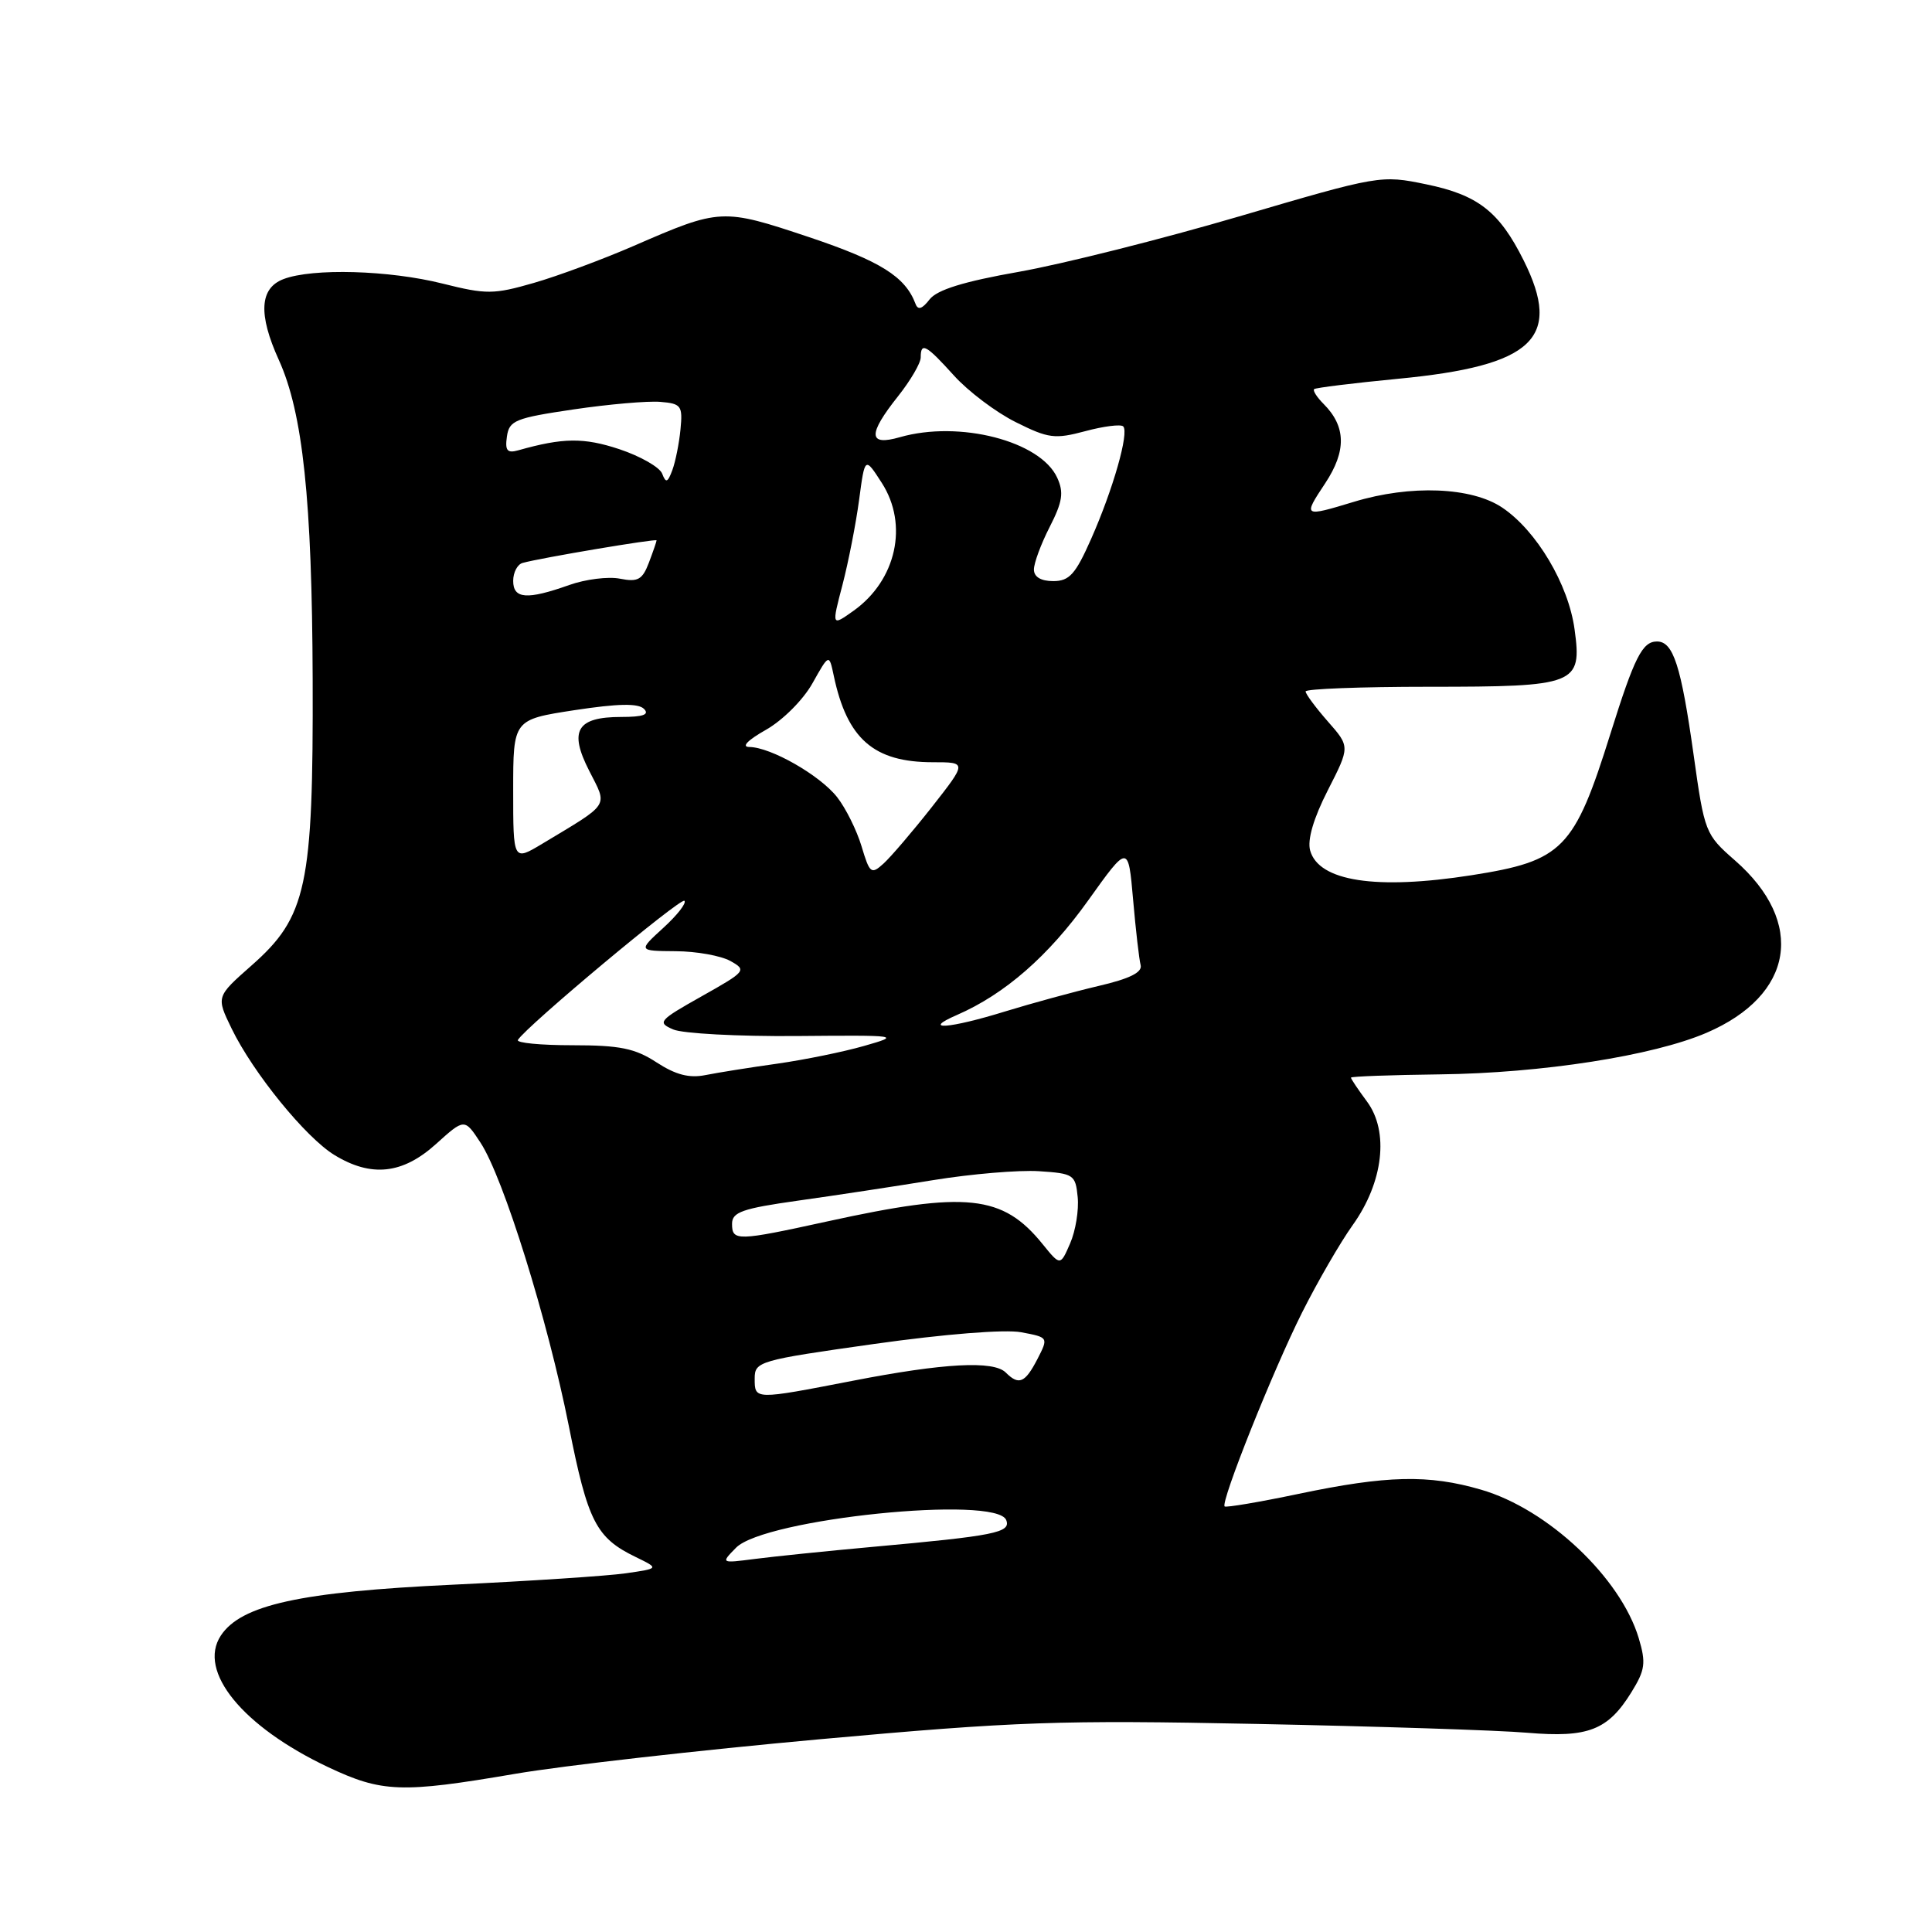 <?xml version="1.0" encoding="UTF-8" standalone="no"?>
<!DOCTYPE svg PUBLIC "-//W3C//DTD SVG 1.1//EN" "http://www.w3.org/Graphics/SVG/1.1/DTD/svg11.dtd" >
<svg xmlns="http://www.w3.org/2000/svg" xmlns:xlink="http://www.w3.org/1999/xlink" version="1.1" viewBox="0 0 256 256">
 <g >
 <path fill="currentColor"
d=" M 68.27 235.04 C 74.58 233.96 92.74 231.90 108.62 230.46 C 134.69 228.10 140.33 227.90 166.50 228.43 C 182.45 228.75 198.60 229.27 202.39 229.60 C 210.44 230.28 213.06 229.26 216.17 224.23 C 218.00 221.27 218.12 220.35 217.14 217.06 C 214.73 209.04 205.09 199.95 196.25 197.39 C 189.30 195.36 183.76 195.49 172.05 197.95 C 166.85 199.04 162.45 199.78 162.27 199.61 C 161.71 199.04 168.69 181.57 172.53 173.92 C 174.58 169.84 177.60 164.62 179.24 162.33 C 183.30 156.65 184.08 149.95 181.14 145.97 C 179.96 144.38 179.00 142.95 179.01 142.79 C 179.01 142.63 184.30 142.44 190.76 142.36 C 204.29 142.20 219.04 139.90 226.13 136.85 C 237.71 131.87 239.30 122.23 229.88 114.00 C 225.96 110.57 225.85 110.30 224.41 100.00 C 222.75 88.20 221.72 85.00 219.56 85.00 C 217.62 85.00 216.57 87.08 213.41 97.16 C 208.59 112.55 207.10 114.07 195.00 115.97 C 182.35 117.95 174.73 116.78 173.60 112.69 C 173.21 111.29 174.05 108.42 175.94 104.72 C 178.89 98.94 178.89 98.94 175.94 95.59 C 174.32 93.74 173.00 91.96 173.00 91.62 C 173.00 91.28 180.34 91.00 189.31 91.00 C 208.91 91.00 209.64 90.71 208.64 83.40 C 207.83 77.43 203.61 70.33 199.07 67.27 C 195.01 64.53 186.91 64.21 179.41 66.49 C 172.67 68.53 172.63 68.51 175.60 64.03 C 178.43 59.75 178.36 56.50 175.38 53.52 C 174.49 52.63 173.93 51.75 174.13 51.56 C 174.33 51.38 179.34 50.76 185.26 50.19 C 203.19 48.47 207.05 44.83 201.89 34.50 C 198.67 28.04 195.84 25.83 188.97 24.42 C 182.98 23.18 182.76 23.22 164.21 28.67 C 153.92 31.69 140.79 34.99 135.04 36.01 C 127.67 37.31 124.16 38.40 123.17 39.68 C 122.19 40.95 121.63 41.13 121.31 40.26 C 119.95 36.65 116.67 34.60 107.20 31.42 C 95.71 27.58 95.45 27.59 84.00 32.57 C 79.88 34.36 73.90 36.58 70.73 37.49 C 65.42 39.02 64.45 39.03 58.66 37.58 C 51.58 35.80 41.42 35.51 37.57 36.98 C 34.40 38.18 34.20 41.64 36.94 47.68 C 40.13 54.70 41.35 66.23 41.43 90.00 C 41.52 117.46 40.65 121.49 33.31 127.95 C 28.64 132.07 28.64 132.07 30.69 136.29 C 33.54 142.16 40.52 150.74 44.32 153.05 C 49.20 156.03 53.35 155.58 57.77 151.59 C 61.55 148.18 61.55 148.18 63.67 151.41 C 66.71 156.05 72.57 174.87 75.38 188.99 C 77.89 201.64 78.98 203.77 84.25 206.32 C 87.35 207.83 87.35 207.83 82.92 208.47 C 80.49 208.82 70.17 209.50 60.00 209.98 C 39.77 210.93 31.93 212.65 29.25 216.74 C 26.16 221.46 32.14 228.78 43.43 234.13 C 50.62 237.53 53.17 237.62 68.27 235.04 Z  M 97.52 205.09 C 101.27 201.24 132.05 198.09 133.33 201.42 C 133.97 203.08 131.87 203.50 115.50 204.98 C 109.45 205.53 102.47 206.25 100.00 206.57 C 95.50 207.15 95.50 207.15 97.52 205.09 Z  M 100.00 182.66 C 100.00 180.40 100.53 180.24 115.84 178.08 C 125.21 176.76 133.17 176.13 135.31 176.53 C 138.94 177.21 138.94 177.21 137.45 180.11 C 135.82 183.25 135.00 183.60 133.27 181.87 C 131.66 180.26 125.07 180.61 113.00 182.96 C 99.93 185.49 100.00 185.50 100.00 182.66 Z  M 138.15 164.85 C 132.86 158.31 128.07 157.80 109.64 161.84 C 97.66 164.46 97.00 164.48 97.00 162.16 C 97.00 160.61 98.37 160.13 105.75 159.09 C 110.56 158.42 118.63 157.19 123.67 156.37 C 128.71 155.55 135.01 155.02 137.67 155.19 C 142.27 155.49 142.51 155.65 142.80 158.62 C 142.97 160.34 142.52 163.10 141.80 164.75 C 140.50 167.75 140.50 167.75 138.15 164.85 Z  M 87.01 140.78 C 84.15 138.91 82.14 138.50 75.86 138.50 C 71.64 138.50 68.39 138.19 68.62 137.80 C 69.74 135.99 90.21 118.88 90.69 119.36 C 90.99 119.66 89.73 121.27 87.89 122.95 C 84.55 126.00 84.55 126.00 89.53 126.04 C 92.26 126.05 95.52 126.64 96.77 127.33 C 98.98 128.56 98.85 128.71 92.98 132.01 C 87.28 135.22 87.05 135.48 89.21 136.41 C 90.47 136.95 97.80 137.34 105.50 137.28 C 119.22 137.16 119.40 137.19 114.50 138.59 C 111.75 139.38 106.58 140.43 103.00 140.94 C 99.42 141.44 95.15 142.12 93.50 142.45 C 91.33 142.89 89.54 142.42 87.01 140.78 Z  M 126.80 134.49 C 133.14 131.73 138.93 126.68 144.19 119.31 C 149.50 111.88 149.50 111.88 150.14 119.19 C 150.49 123.21 150.94 127.12 151.14 127.88 C 151.39 128.84 149.68 129.69 145.54 130.65 C 142.27 131.42 136.71 132.94 133.19 134.02 C 125.79 136.31 121.97 136.59 126.80 134.49 Z  M 114.16 112.14 C 113.52 110.01 112.06 107.07 110.91 105.61 C 108.62 102.71 102.14 99.01 99.29 98.98 C 98.20 98.97 99.06 98.08 101.48 96.71 C 103.71 95.45 106.43 92.73 107.66 90.53 C 109.86 86.61 109.86 86.61 110.48 89.55 C 112.25 97.92 115.78 101.00 123.61 101.00 C 128.13 101.00 128.13 101.00 123.48 106.93 C 120.92 110.18 118.03 113.56 117.07 114.43 C 115.44 115.91 115.24 115.75 114.16 112.14 Z  M 68.00 104.73 C 68.00 95.35 68.00 95.35 76.13 94.10 C 81.91 93.22 84.57 93.17 85.33 93.93 C 86.09 94.69 85.22 95.00 82.32 95.00 C 76.43 95.00 75.35 96.81 78.07 102.13 C 80.53 106.97 80.95 106.33 71.84 111.81 C 68.00 114.11 68.00 114.11 68.00 104.73 Z  M 111.64 77.47 C 112.43 74.42 113.42 69.36 113.84 66.21 C 114.60 60.50 114.60 60.50 116.85 64.00 C 120.40 69.53 118.77 76.89 113.10 80.93 C 110.19 83.00 110.19 83.00 111.64 77.47 Z  M 68.00 76.97 C 68.00 75.85 68.56 74.78 69.25 74.59 C 71.66 73.92 87.00 71.34 87.00 71.60 C 87.00 71.75 86.54 73.08 85.98 74.56 C 85.12 76.82 84.52 77.15 82.15 76.68 C 80.61 76.37 77.58 76.75 75.42 77.52 C 69.84 79.50 68.00 79.37 68.00 76.97 Z  M 137.00 75.46 C 137.00 74.61 137.94 72.07 139.09 69.82 C 140.79 66.50 140.98 65.25 140.09 63.31 C 137.88 58.44 127.12 55.67 119.24 57.93 C 115.03 59.14 114.96 57.58 119.00 52.50 C 120.65 50.42 122.00 48.11 122.00 47.36 C 122.00 45.28 122.71 45.67 126.42 49.78 C 128.30 51.86 131.98 54.64 134.60 55.94 C 138.92 58.10 139.77 58.21 143.81 57.13 C 146.26 56.47 148.52 56.19 148.83 56.50 C 149.64 57.30 147.49 64.84 144.58 71.41 C 142.51 76.09 141.70 77.00 139.56 77.00 C 137.92 77.00 137.00 76.44 137.00 75.46 Z  M 87.74 62.76 C 87.41 61.91 84.86 60.45 82.07 59.52 C 77.36 57.96 74.60 57.99 68.67 59.67 C 67.21 60.08 66.90 59.71 67.17 57.84 C 67.47 55.71 68.28 55.39 76.00 54.25 C 80.67 53.56 85.85 53.11 87.50 53.25 C 90.27 53.48 90.47 53.76 90.17 56.88 C 89.99 58.75 89.50 61.18 89.09 62.29 C 88.47 63.96 88.23 64.05 87.74 62.76 Z "/>
</g>
</svg>